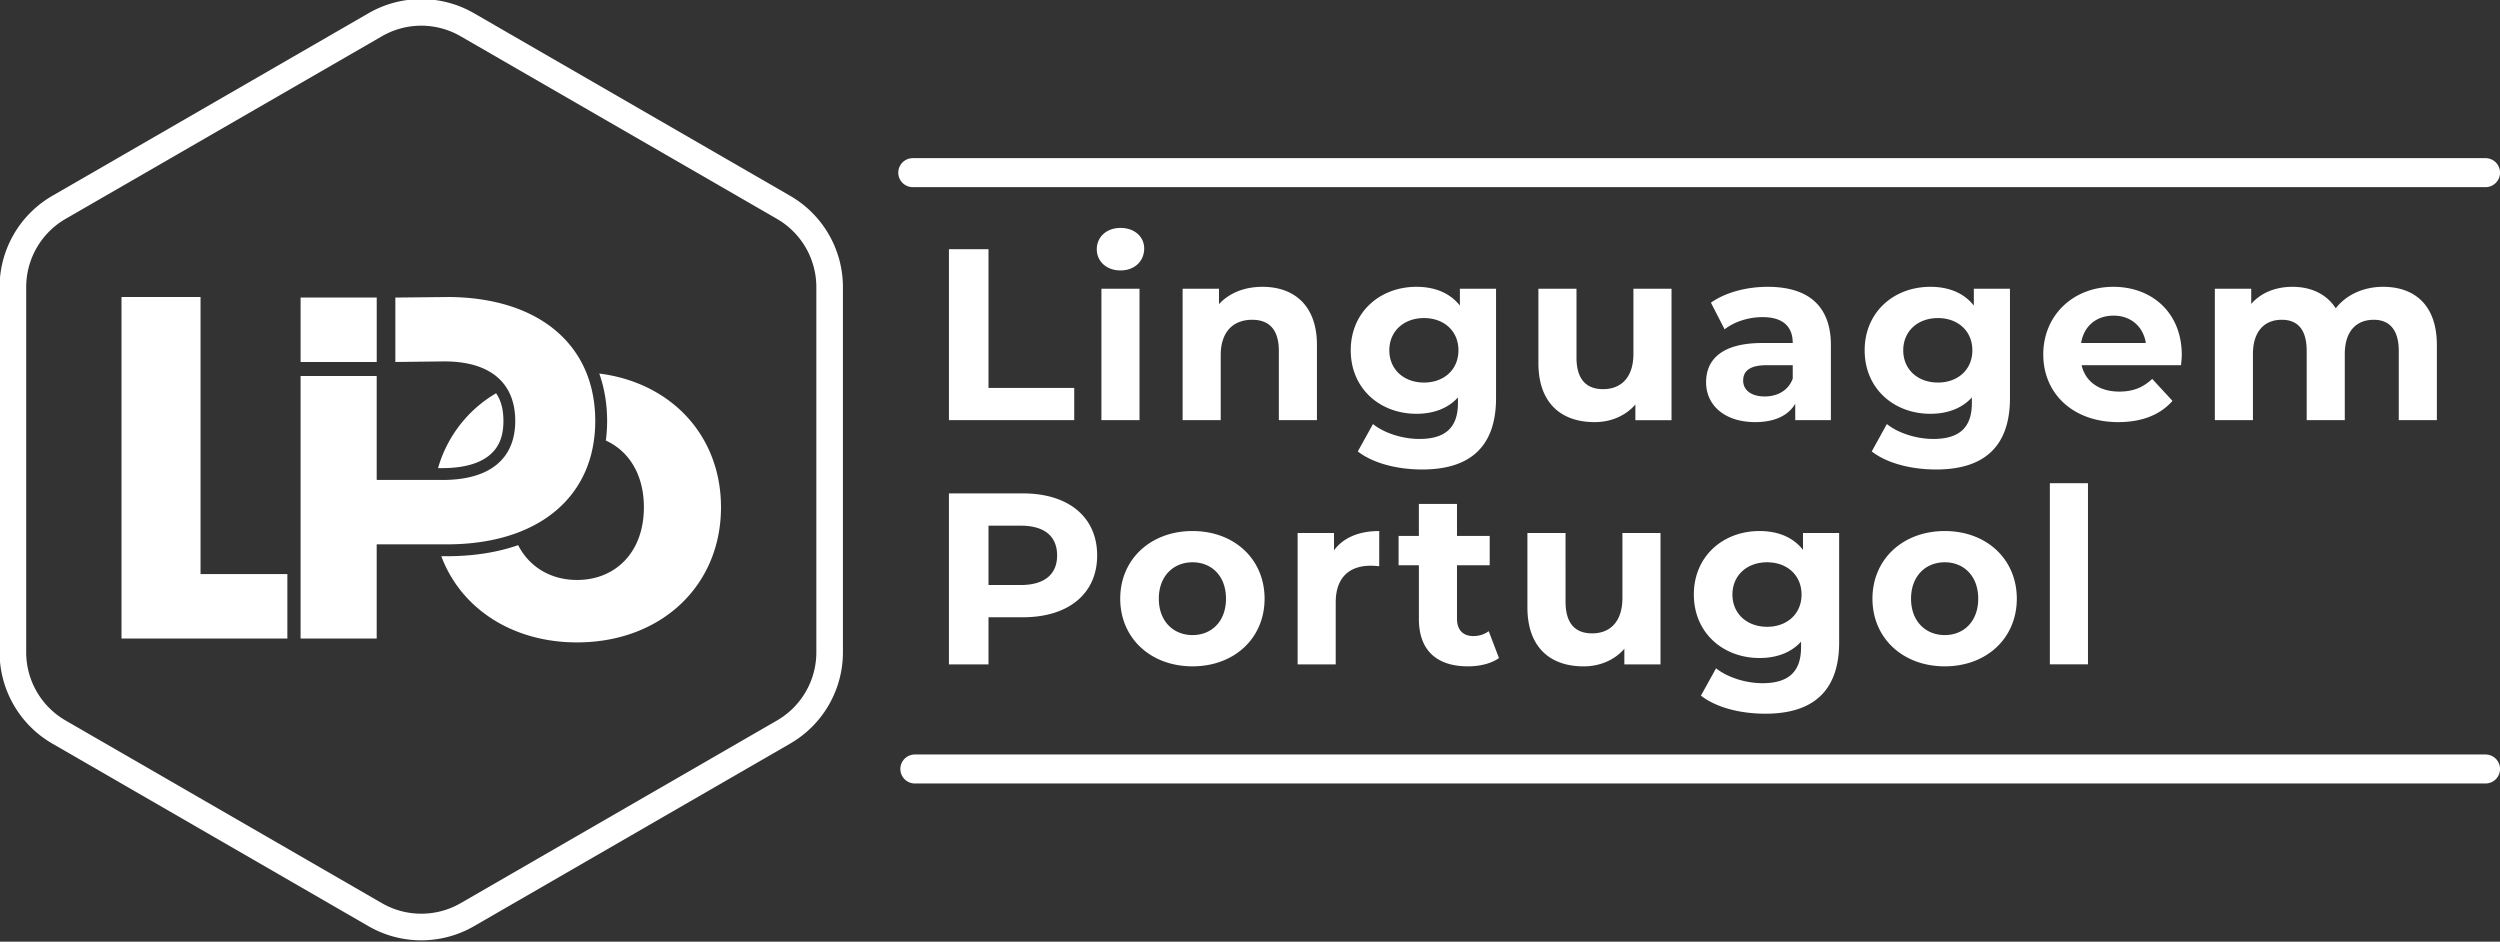 <svg xmlns="http://www.w3.org/2000/svg" width="325.925" height="122.765" viewBox="0 0 86.234 32.481"><rect x="0" y="0" width="86.234" height="32.481" fill="#333333" stroke="none"/><g style="fill:#fff"><g style="fill:#fff;stroke-width:1.09"><path d="M46.816 67.703c-.684 0-1.37.178-1.982.531l-11.897 6.87a3.967 3.967 0 0 0-1.982 3.433v13.736c0 1.416.757 2.726 1.983 3.434l11.896 6.87a3.967 3.967 0 0 0 3.965 0l11.896-6.87a3.967 3.967 0 0 0 1.983-3.434V78.537a3.967 3.967 0 0 0-1.983-3.433L48.8 68.234a3.964 3.964 0 0 0-1.983-.53Zm0 1c.512 0 1.024.134 1.483.399l11.896 6.867a2.965 2.965 0 0 1 1.483 2.568v13.736c0 1.06-.565 2.037-1.483 2.567L48.3 101.709c-.918.53-2.047.53-2.965 0l-11.897-6.87a2.962 2.962 0 0 1-1.482-2.566V78.537c0-1.06.565-2.038 1.483-2.568l11.896-6.867c.459-.265.97-.399 1.482-.399Z" style="baseline-shift:baseline;display:inline;overflow:visible;opacity:1;vector-effect:none;fill:#fff;stroke-width:1.09;stroke-linecap:round;stroke-linejoin:round;enable-background:accumulate;stop-color:#000;stop-opacity:1" transform="matrix(.917 0 0 .917 -28.4 -62.115)"/><path d="M35.541 78.91v12.845h6.239v-2.423h-3.266V78.909Zm12.242 0-1.941.02v2.423l1.776-.021c1.816-.022 2.734.826 2.734 2.239 0 1.394-.918 2.22-2.734 2.22H45.14v-3.91h-2.863v9.874h2.863v-3.542h2.642c3.432 0 5.579-1.78 5.579-4.642 0-2.881-2.147-4.662-5.579-4.662Zm-5.505.02v2.423h2.863V78.93Zm11.234 2.857c.194.546.296 1.145.296 1.784 0 .252-.017.499-.048.738.86.39 1.431 1.27 1.431 2.51 0 1.706-1.082 2.734-2.514 2.734-.97 0-1.79-.474-2.216-1.31-.788.275-1.69.416-2.679.416h-.212c.737 1.966 2.667 3.242 5.107 3.242 3.138 0 5.414-2.11 5.414-5.083 0-2.701-1.88-4.69-4.579-5.03Zm-3.881.742a4.792 4.792 0 0 0-2.183 2.816h.17c.841 0 1.415-.194 1.764-.485.35-.29.525-.69.525-1.289 0-.44-.093-.777-.276-1.042Z" style="font-weight:700;font-size:18.35px;line-height:1;font-family:Montserrat;-inkscape-font-specification:&quot;Montserrat Bold&quot;;letter-spacing:1.147px;word-spacing:0;fill:#fff;fill-opacity:1;stroke-width:10.9;stroke-linecap:round;stroke-linejoin:round" transform="matrix(.917 0 0 .917 -28.4 -62.115)"/></g><path d="M62.44 68.79a.5.5 0 0 0-.5.5.5.5 0 0 0 .5.5h54.25a.5.5 0 0 0 .5-.5.5.5 0 0 0-.5-.5Zm7.164 2.407c-.489 0-.817.32-.817.734 0 .412.328.732.817.732.489 0 .818-.32.818-.758 0-.404-.33-.708-.818-.708Zm-5.917.734v5.896h4.322v-1.112h-2.957v-4.784Zm10.815 1.297c-.615 0-1.145.21-1.5.598v-.531h-1.254v4.532h1.314v-2.24c0-.834.455-1.222 1.086-1.222.582 0 .919.337.919 1.07v2.392h1.314v-2.594c0-1.382-.809-2.005-1.879-2.005Zm5.311 0c-1.255 0-2.266.868-2.266 2.19 0 1.323 1.011 2.19 2.266 2.19.59 0 1.087-.185 1.432-.564v.194c0 .817-.404 1.238-1.331 1.238-.581 0-1.213-.202-1.6-.514l-.523.944c.53.413 1.365.623 2.224.623 1.635 0 2.544-.775 2.544-2.46v-3.774h-1.247v.581c-.345-.438-.867-.648-1.499-.648Zm12.113 0c-.725 0-1.458.194-1.955.547l.472.919c.329-.261.826-.421 1.306-.421.708 0 1.044.328 1.044.893H91.75c-1.382 0-1.946.555-1.946 1.356 0 .783.632 1.373 1.693 1.373.666 0 1.137-.22 1.382-.632v.564h1.23v-2.586c0-1.373-.8-2.013-2.182-2.013Zm5.614 0c-1.255 0-2.266.868-2.266 2.19 0 1.323 1.01 2.19 2.266 2.19.59 0 1.086-.185 1.432-.564v.194c0 .817-.404 1.238-1.33 1.238-.582 0-1.214-.202-1.602-.514l-.522.944c.53.413 1.365.623 2.224.623 1.634 0 2.544-.775 2.544-2.46v-3.774H99.04v.581c-.345-.438-.867-.648-1.5-.648Zm6.313 0c-1.381 0-2.418.977-2.418 2.333 0 1.348 1.02 2.334 2.587 2.334.817 0 1.449-.253 1.87-.733l-.7-.758c-.311.295-.657.438-1.137.438-.69 0-1.17-.346-1.297-.91h3.429c.008-.11.025-.253.025-.354 0-1.457-1.028-2.35-2.359-2.35Zm6.179 0c-.582 0-1.087.202-1.424.59v-.523h-1.255v4.532h1.314v-2.274c0-.81.413-1.188.994-1.188.548 0 .86.337.86 1.07v2.392h1.314v-2.274c0-.81.412-1.188 1.002-1.188.53 0 .86.337.86 1.07v2.392h1.314v-2.594c0-1.382-.776-2.005-1.854-2.005-.682 0-1.272.278-1.634.741-.32-.497-.86-.741-1.491-.741Zm-41.085.067v4.532h1.314v-4.532Zm15.073 0v2.561c0 1.398.8 2.039 1.938 2.039.556 0 1.061-.21 1.407-.607v.54h1.247v-4.533h-1.314v2.241c0 .834-.439 1.222-1.045 1.222-.582 0-.919-.338-.919-1.096v-2.367Zm19.841.927c.59 0 1.02.37 1.112.944h-2.232c.093-.582.522-.944 1.12-.944Zm-23.787.084c.691 0 1.188.447 1.188 1.112 0 .666-.497 1.112-1.188 1.112-.69 0-1.196-.446-1.196-1.112 0-.665.505-1.112 1.196-1.112Zm17.727 0c.69 0 1.188.447 1.188 1.112 0 .666-.497 1.112-1.188 1.112s-1.196-.446-1.196-1.112c0-.665.505-1.112 1.196-1.112Zm-5.909 1.626h.901v.463c-.151.413-.53.615-.968.615-.463 0-.742-.219-.742-.547 0-.304.194-.531.81-.531Zm9.77 4.069v6.25h1.315v-6.25Zm-37.975.354v5.897h1.365v-1.626h1.187c1.576 0 2.561-.817 2.561-2.132 0-1.322-.985-2.14-2.56-2.14Zm16.21.362v1.103h-.699v1.012h.7v1.861c0 1.078.622 1.626 1.692 1.626.405 0 .801-.093 1.07-.286l-.353-.927a.886.886 0 0 1-.531.169c-.354 0-.564-.21-.564-.598v-1.845h1.128V81.82h-1.128v-1.103Zm-14.845.75h1.111c.834 0 1.256.379 1.256 1.027 0 .64-.422 1.02-1.256 1.02h-1.111Zm7.038.185c-1.44 0-2.494.969-2.494 2.334 0 1.364 1.053 2.333 2.494 2.333 1.44 0 2.485-.969 2.485-2.333 0-1.365-1.045-2.334-2.485-2.334Zm6.44 0c-.7 0-1.24.228-1.56.666v-.598h-1.255v4.532h1.314v-2.14c0-.867.481-1.264 1.206-1.264.1 0 .185.009.294.017Zm13.118 0c-1.256 0-2.266.868-2.266 2.19 0 1.323 1.01 2.19 2.266 2.19.59 0 1.087-.185 1.432-.564v.194c0 .817-.404 1.239-1.331 1.239-.581 0-1.213-.203-1.601-.514l-.522.943c.53.413 1.364.623 2.224.623 1.634 0 2.544-.774 2.544-2.46V81.72h-1.247v.581c-.345-.438-.868-.649-1.5-.649Zm6.389 0c-1.44 0-2.494.969-2.494 2.334 0 1.364 1.053 2.333 2.494 2.333 1.44 0 2.485-.969 2.485-2.333 0-1.365-1.045-2.334-2.485-2.334Zm-14.396.068v2.56c0 1.4.8 2.04 1.938 2.04.556 0 1.061-.211 1.406-.607v.539h1.247V81.72h-1.314v2.24c0 .834-.438 1.222-1.044 1.222-.581 0-.918-.337-.918-1.095V81.72ZM72.09 82.73c.657 0 1.154.472 1.154 1.256 0 .783-.497 1.255-1.154 1.255-.657 0-1.163-.472-1.163-1.255 0-.784.506-1.256 1.163-1.256Zm19.82 0c.69 0 1.187.447 1.187 1.113 0 .665-.497 1.112-1.188 1.112-.69 0-1.196-.447-1.196-1.112 0-.666.505-1.113 1.196-1.113Zm6.127 0c.657 0 1.154.472 1.154 1.256 0 .783-.497 1.255-1.154 1.255-.657 0-1.163-.472-1.163-1.255 0-.784.506-1.256 1.163-1.256Zm-35.525 6.63a.5.5 0 0 0-.5.5.5.5 0 0 0 .5.5h54.178a.5.5 0 0 0 .5-.5.5.5 0 0 0-.5-.5Z" style="font-weight:700;font-size:8.424px;line-height:1;font-family:Montserrat;-inkscape-font-specification:&quot;Montserrat Bold&quot;;letter-spacing:.265px;word-spacing:0;fill:#fff;stroke-width:.3;stroke-linecap:round;stroke-linejoin:round" transform="translate(-30.955 -63.335)"/></g></svg>